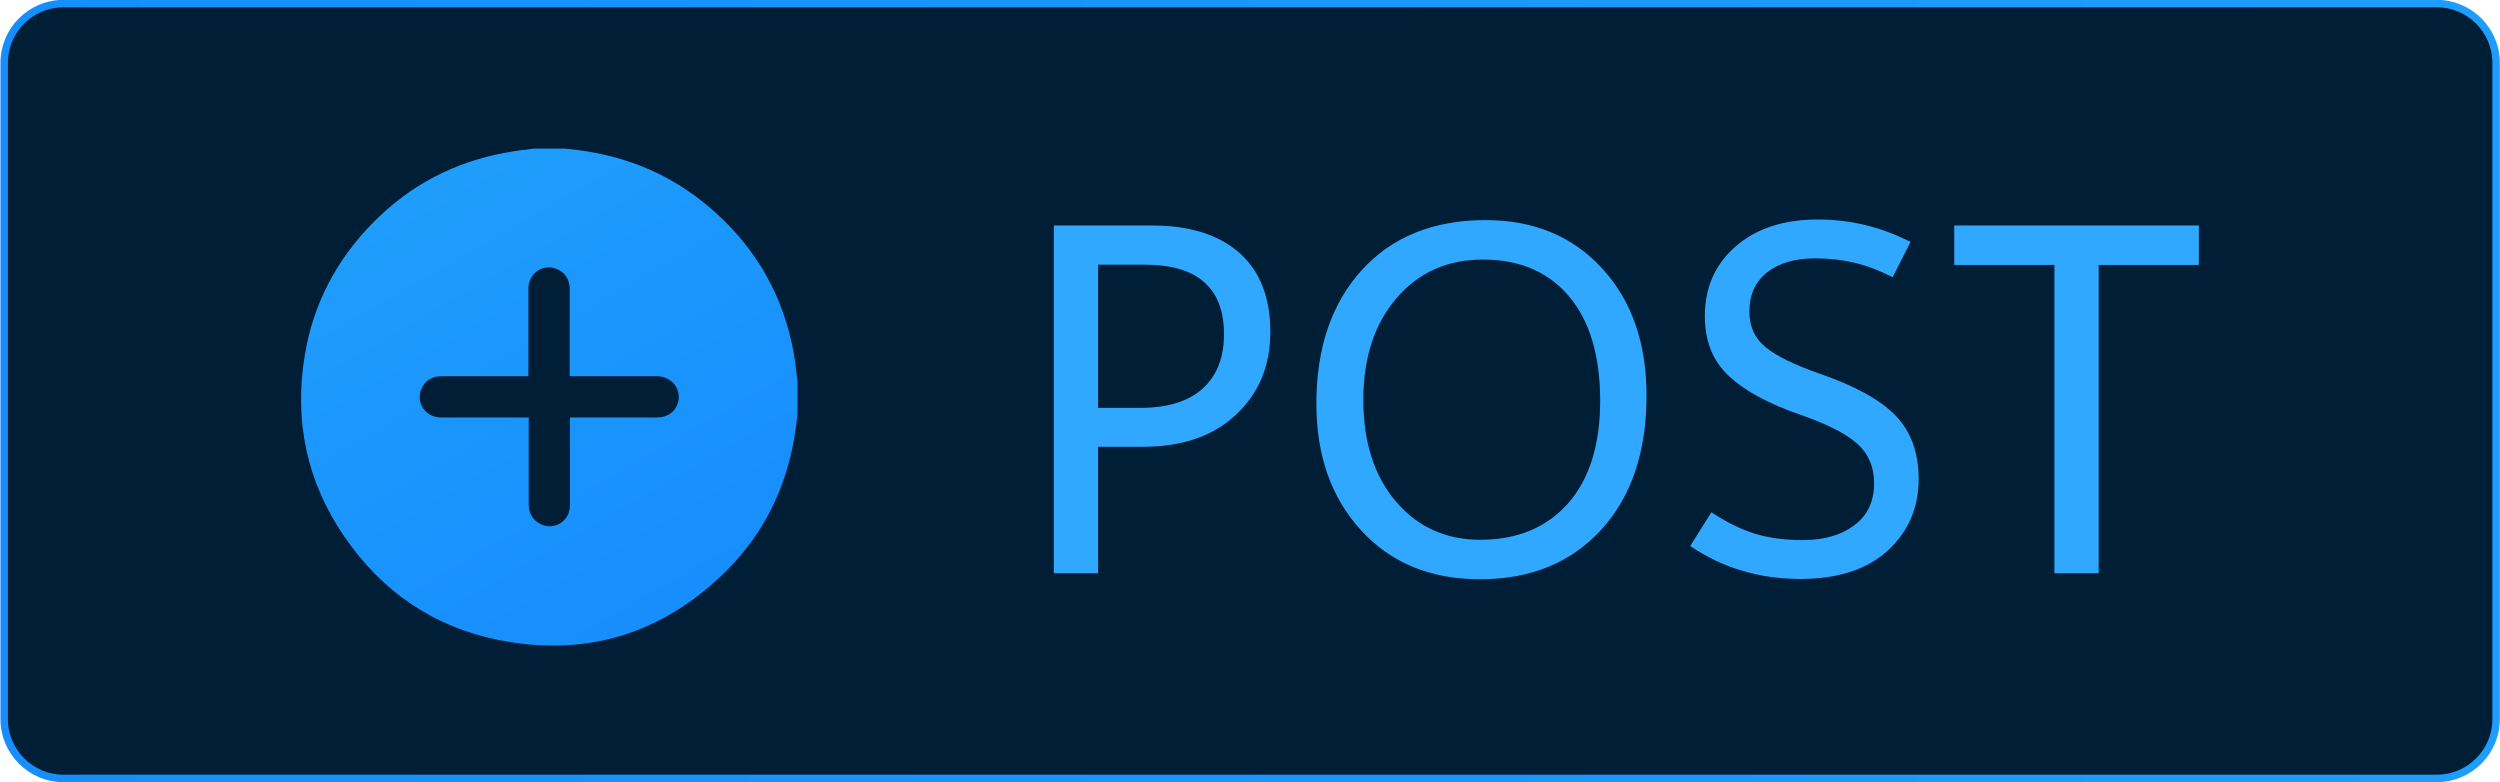 <?xml version="1.0" encoding="utf-8"?>
<!-- Generator: Adobe Illustrator 26.3.0, SVG Export Plug-In . SVG Version: 6.00 Build 0)  -->
<svg version="1.1" id="Camada_1" xmlns="http://www.w3.org/2000/svg" xmlns:xlink="http://www.w3.org/1999/xlink" x="0px" y="0px"
	 width="83.6px" height="26.15px" viewBox="0 0 83.6 26.15" style="enable-background:new 0 0 83.6 26.15;" xml:space="preserve">
<style type="text/css">
	.st0{fill:#001E36;stroke:url(#SVGID_1_);stroke-width:0.25;stroke-miterlimit:10;}
	.st1{fill:#31A8FF;}
	.st2{fill:url(#SVGID_00000048484872064789519630000014537540615483035778_);}
</style>
<g>
	<linearGradient id="SVGID_1_" gradientUnits="userSpaceOnUse" x1="0.018" y1="13.078" x2="83.593" y2="13.078">
		<stop  offset="0" style="stop-color:#168EFD"/>
		<stop  offset="1" style="stop-color:#1F9DFC"/>
	</linearGradient>
	<path class="st0" d="M81.49,26.03H2.12c-1.09,0-1.98-0.89-1.98-1.98V2.1c0-1.09,0.89-1.98,1.98-1.98h79.37
		c1.09,0,1.98,0.89,1.98,1.98v21.95C83.47,25.14,82.58,26.03,81.49,26.03z"/>
	<g>
		<g>
			<g>
				<g>
					<path class="st1" d="M36.72,14.95v4.22h-1.48V7.54h3.28c1.27,0,2.24,0.31,2.93,0.92c0.69,0.62,1.03,1.49,1.03,2.64
						c0,1.13-0.38,2.05-1.15,2.77c-0.77,0.72-1.8,1.07-3.11,1.07H36.72z M36.72,8.85v4.79h1.39c0.92,0,1.62-0.21,2.1-0.64
						c0.48-0.43,0.72-1.04,0.72-1.82c0-0.78-0.22-1.36-0.67-1.75c-0.44-0.39-1.11-0.58-2-0.58H36.72z"/>
					<path class="st1" d="M49.49,19.37c-1.65,0-2.97-0.54-3.97-1.63c-1-1.09-1.5-2.5-1.5-4.24c0-1.87,0.51-3.36,1.52-4.47
						s2.39-1.67,4.14-1.67c1.61,0,2.91,0.54,3.9,1.62c0.99,1.08,1.48,2.5,1.48,4.25c0,1.89-0.51,3.39-1.52,4.49
						C52.53,18.82,51.18,19.37,49.49,19.37z M49.5,18.05c1.24,0,2.22-0.41,2.94-1.22c0.71-0.81,1.07-1.96,1.07-3.43
						c0-1.5-0.35-2.67-1.04-3.49c-0.7-0.82-1.65-1.23-2.88-1.23c-1.19,0-2.15,0.43-2.89,1.29c-0.74,0.86-1.11,2-1.11,3.4
						s0.36,2.54,1.08,3.39S48.33,18.05,49.5,18.05z"/>
					<path class="st1" d="M56.52,18.26l0.71-1.13c0.48,0.32,0.96,0.56,1.43,0.71c0.48,0.15,1.02,0.22,1.63,0.22
						c0.7,0,1.27-0.16,1.71-0.49c0.44-0.32,0.67-0.79,0.67-1.41c0-0.55-0.19-0.99-0.56-1.32s-0.99-0.65-1.85-0.95
						c-1.11-0.38-1.94-0.83-2.46-1.33c-0.53-0.5-0.79-1.16-0.79-1.99c0-0.95,0.34-1.73,1.03-2.33s1.6-0.9,2.75-0.9
						c0.53,0,1.05,0.06,1.56,0.18c0.51,0.12,1.02,0.31,1.54,0.57l-0.6,1.18c-0.43-0.22-0.85-0.38-1.26-0.48
						c-0.42-0.1-0.86-0.15-1.33-0.15c-0.68,0-1.22,0.16-1.61,0.47c-0.4,0.32-0.59,0.75-0.59,1.32c0,0.49,0.18,0.88,0.54,1.18
						s0.97,0.59,1.82,0.89c1.18,0.41,2.02,0.87,2.53,1.4s0.77,1.23,0.77,2.12c0,0.96-0.34,1.75-1.03,2.39
						c-0.69,0.63-1.66,0.95-2.92,0.95c-0.69,0-1.34-0.09-1.93-0.27C57.67,18.92,57.09,18.64,56.52,18.26z"/>
					<path class="st1" d="M73.54,8.86h-3.36v10.31h-1.48V8.86h-3.35V7.54h8.18V8.86z"/>
				</g>
			</g>
		</g>
	</g>
	<g>
		
			<linearGradient id="SVGID_00000068656053529593648650000017498579393739501495_" gradientUnits="userSpaceOnUse" x1="22.53" y1="20.465" x2="14.223" y2="6.078">
			<stop  offset="0" style="stop-color:#168EFD"/>
			<stop  offset="1" style="stop-color:#1F9DFC"/>
		</linearGradient>
		<path style="fill:url(#SVGID_00000068656053529593648650000017498579393739501495_);" d="M26.55,11.84
			c-0.34-1.91-1.24-3.51-2.69-4.79C22.68,6,21.3,5.35,19.74,5.08c-0.28-0.05-0.57-0.08-0.85-0.11h-1.04
			c-0.3,0.04-0.61,0.07-0.91,0.13c-1.74,0.31-3.23,1.09-4.47,2.35c-1.22,1.24-2,2.72-2.28,4.44c-0.36,2.19,0.07,4.23,1.33,6.06
			c1.25,1.83,2.97,3.01,5.14,3.45c2.96,0.59,5.53-0.21,7.66-2.34c1.28-1.29,2.02-2.86,2.28-4.66c0.03-0.2,0.05-0.4,0.07-0.59v-1.04
			C26.63,12.45,26.6,12.14,26.55,11.84z M22.65,13.53c-0.11,0.27-0.35,0.43-0.68,0.43c-0.9,0-1.79,0-2.69,0h-0.22v0.22
			c0,0.91,0,1.82,0,2.72c0,0.51-0.5,0.84-0.95,0.64c-0.29-0.13-0.43-0.36-0.43-0.68c0-0.89,0-1.78,0-2.68v-0.22h-0.2
			c-0.91,0-1.83,0-2.74,0c-0.51,0-0.84-0.49-0.65-0.95c0.13-0.29,0.36-0.43,0.68-0.43c0.9,0,1.79,0,2.69,0h0.21v-0.21
			c0-0.91,0-1.82,0-2.72c0-0.52,0.5-0.85,0.96-0.65c0.29,0.13,0.42,0.36,0.42,0.67c0,0.9,0,1.79,0,2.69v0.22h0.2
			c0.91,0,1.82,0,2.72,0C22.5,12.59,22.83,13.07,22.65,13.53z"/>
	</g>
</g>
</svg>
